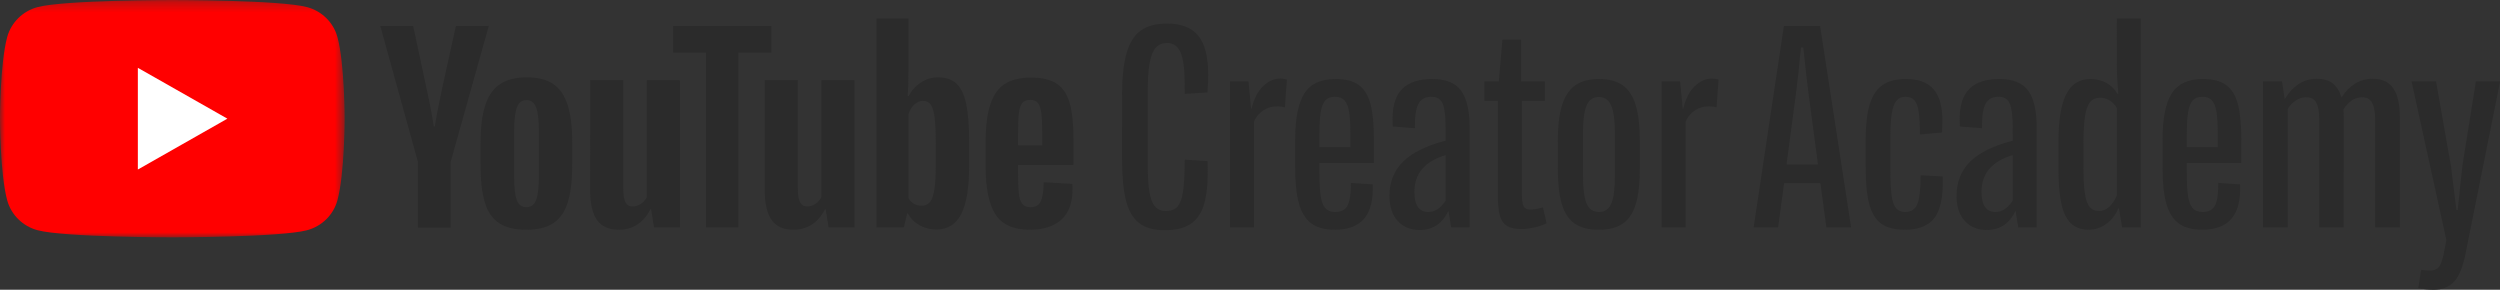 <?xml version="1.0" encoding="UTF-8" standalone="no"?>
<!-- Created with Inkscape (http://www.inkscape.org/) -->
<svg width="374.207mm" height="43.369mm" viewBox="0 0 374.207 43.369" version="1.1" id="svg5" inkscape:version="1.1.2 (b8e25be833, 2022-02-05)" sodipodi:docname="YouTube Creator Academy 2019.svg" xmlns:inkscape="http://www.inkscape.org/namespaces/inkscape" xmlns:sodipodi="http://sodipodi.sourceforge.net/DTD/sodipodi-0.dtd" xmlns:xlink="http://www.w3.org/1999/xlink" xmlns="http://www.w3.org/2000/svg" xmlns:svg="http://www.w3.org/2000/svg">
  <rect x="0" y="0" width="374.207" height="43.369" fill="#333333" stroke="none"/>
  <sodipodi:namedview id="namedview7" pagecolor="#ffffff" bordercolor="#666666" borderopacity="1.0" inkscape:pageshadow="2" inkscape:pageopacity="0.0" inkscape:pagecheckerboard="0" inkscape:document-units="mm" showgrid="false" inkscape:zoom="0.64052329" inkscape:cx="737.6781" inkscape:cy="170.17336" inkscape:window-width="1920" inkscape:window-height="1017" inkscape:window-x="-8" inkscape:window-y="-8" inkscape:window-maximized="1" inkscape:current-layer="layer1"/>
  <defs id="defs2">
    <polygon id="path-1" points="34.459,0.268 34.459,24 0,24 0,0.268 "/>
  </defs>
  <g inkscape:label="Layer 1" inkscape:groupmode="layer" id="layer1" transform="translate(90.031,-103.388)">
    <g id="LOGO+product" style="fill:none;fill-rule:evenodd;stroke:none;stroke-width:1" transform="matrix(1.497,0,0,1.497,-90.031,102.986)">
      <path d="M 41.792,16.472 38.024,2.864 h 3.288 l 1.32,6.168 c 0.336,1.52 0.584,2.816 0.744,3.888 h 0.096 c 0.112,-0.768 0.36,-2.056 0.744,-3.864 l 1.368,-6.192 h 3.288 l -3.816,13.608 v 6.552 h -3.264 z m 10.84,6.768 c -1.168,0 -2.084,-0.224 -2.748,-0.672 -0.664,-0.448 -1.136,-1.144 -1.416,-2.088 -0.28,-0.944 -0.42,-2.2 -0.42,-3.768 v -2.136 c 0,-1.584 0.16,-2.856 0.48,-3.816 0.32,-0.96 0.82,-1.66 1.5,-2.1 C 50.708,8.22 51.6,8 52.704,8 c 1.088,0 1.96,0.224 2.616,0.672 0.656,0.448 1.136,1.148 1.44,2.1 0.304,0.952 0.456,2.22 0.456,3.804 v 2.136 c 0,1.568 -0.148,2.828 -0.444,3.78 -0.296,0.952 -0.776,1.648 -1.44,2.088 -0.664,0.44 -1.564,0.66 -2.7,0.66 z m 0,-2.256 c 0.464,0 0.788,-0.24 0.972,-0.72 0.184,-0.48 0.276,-1.264 0.276,-2.352 v -4.584 c 0,-1.056 -0.092,-1.828 -0.276,-2.316 -0.184,-0.488 -0.508,-0.732 -0.972,-0.732 -0.448,0 -0.764,0.244 -0.948,0.732 -0.184,0.488 -0.276,1.26 -0.276,2.316 v 4.584 c 0,1.088 0.088,1.872 0.264,2.352 0.176,0.48 0.496,0.72 0.96,0.72 z M 67.984,8.288 V 23 h -2.592 l -0.288,-1.8 h -0.072 c -0.704,1.36 -1.76,2.04 -3.168,2.04 -0.976,0 -1.696,-0.32 -2.16,-0.96 -0.464,-0.64 -0.696,-1.64 -0.696,-3 V 8.288 h 3.312 v 10.8 c 0,0.656 0.072,1.124 0.216,1.404 0.144,0.28 0.384,0.42 0.72,0.42 0.288,0 0.564,-0.088 0.828,-0.264 0.264,-0.176 0.46,-0.4 0.588,-0.672 V 8.288 Z M 77.12,5.528 H 73.832 V 23 h -3.24 V 5.528 H 67.304 V 2.864 h 9.816 z m 8.32,2.76 V 23 H 82.848 L 82.56,21.2 h -0.072 c -0.704,1.36 -1.76,2.04 -3.168,2.04 -0.976,0 -1.696,-0.32 -2.16,-0.96 -0.464,-0.64 -0.696,-1.64 -0.696,-3 V 8.288 h 3.312 v 10.8 c 0,0.656 0.072,1.124 0.216,1.404 0.144,0.28 0.384,0.42 0.72,0.42 0.288,0 0.564,-0.088 0.828,-0.264 0.264,-0.176 0.46,-0.4 0.588,-0.672 V 8.288 Z M 93.784,8 c 0.784,0 1.4,0.208 1.848,0.624 0.448,0.416 0.772,1.088 0.972,2.016 0.2,0.928 0.3,2.216 0.3,3.864 v 2.328 c 0,2.192 -0.264,3.804 -0.792,4.836 -0.528,1.032 -1.352,1.548 -2.472,1.548 -0.624,0 -1.192,-0.144 -1.704,-0.432 -0.512,-0.288 -0.896,-0.68 -1.152,-1.176 H 90.712 L 90.376,23 H 87.64 V 2.12 h 3.192 v 5.328 c 0,1.024 -0.024,1.832 -0.072,2.424 h 0.096 C 91.144,9.312 91.552,8.86 92.08,8.516 92.608,8.172 93.176,8 93.784,8 Z m -0.216,6.744 c 0,-1.152 -0.036,-2.04 -0.108,-2.664 -0.072,-0.624 -0.2,-1.068 -0.384,-1.332 -0.184,-0.264 -0.444,-0.396 -0.78,-0.396 -0.32,0 -0.616,0.128 -0.888,0.384 -0.272,0.256 -0.464,0.584 -0.576,0.984 v 8.352 c 0.144,0.256 0.332,0.448 0.564,0.576 0.232,0.128 0.484,0.192 0.756,0.192 0.352,0 0.632,-0.128 0.84,-0.384 0.208,-0.256 0.356,-0.688 0.444,-1.296 0.088,-0.608 0.132,-1.448 0.132,-2.52 z m 8.224,2.016 v 0.744 c 0,0.944 0.028,1.652 0.084,2.124 0.056,0.472 0.172,0.816 0.348,1.032 0.176,0.216 0.448,0.324 0.816,0.324 0.496,0 0.836,-0.192 1.02,-0.576 0.184,-0.384 0.284,-1.024 0.3,-1.92 l 2.856,0.168 c 0.016,0.128 0.024,0.304 0.024,0.528 0,1.36 -0.372,2.376 -1.116,3.048 -0.744,0.672 -1.796,1.008 -3.156,1.008 -1.632,0 -2.776,-0.512 -3.432,-1.536 -0.656,-1.024 -0.984,-2.608 -0.984,-4.752 v -2.568 c 0,-2.208 0.34,-3.82 1.02,-4.836 0.68,-1.016 1.844,-1.524 3.492,-1.524 1.136,0 2.008,0.208 2.616,0.624 0.608,0.416 1.036,1.064 1.284,1.944 0.248,0.88 0.372,2.096 0.372,3.648 v 2.52 z m 1.2,-6.504 c -0.352,0 -0.612,0.104 -0.78,0.312 -0.168,0.208 -0.28,0.548 -0.336,1.02 -0.056,0.472 -0.084,1.188 -0.084,2.148 v 1.056 h 2.424 v -1.056 c 0,-0.944 -0.032,-1.66 -0.096,-2.148 -0.064,-0.488 -0.18,-0.832 -0.348,-1.032 -0.168,-0.2 -0.428,-0.3 -0.78,-0.3 z m 13.472,13.032 c -1.088,0 -1.94,-0.236 -2.556,-0.708 -0.616,-0.472 -1.056,-1.224 -1.32,-2.256 -0.264,-1.032 -0.396,-2.42 -0.396,-4.164 V 9.776 c 0,-1.744 0.148,-3.136 0.444,-4.176 0.296,-1.04 0.768,-1.796 1.416,-2.268 0.648,-0.472 1.524,-0.708 2.628,-0.708 1.424,0 2.468,0.404 3.132,1.212 0.664,0.808 0.996,2.116 0.996,3.924 0,0.544 -0.024,1.128 -0.072,1.752 l -2.28,0.144 V 8.768 c 0,-1.536 -0.136,-2.62 -0.408,-3.252 -0.272,-0.632 -0.72,-0.948 -1.344,-0.948 -0.48,0 -0.86,0.156 -1.14,0.468 -0.28,0.312 -0.484,0.82 -0.612,1.524 -0.128,0.704 -0.192,1.664 -0.192,2.88 v 7.296 c 0,1.152 0.056,2.06 0.168,2.724 0.112,0.664 0.3,1.148 0.564,1.452 0.264,0.304 0.628,0.456 1.092,0.456 0.512,0 0.9,-0.152 1.164,-0.456 0.264,-0.304 0.448,-0.82 0.552,-1.548 0.104,-0.728 0.156,-1.772 0.156,-3.132 l 2.28,0.144 c 0.016,0.256 0.024,0.616 0.024,1.08 0,1.424 -0.14,2.556 -0.42,3.396 -0.28,0.84 -0.732,1.456 -1.356,1.848 -0.624,0.392 -1.464,0.588 -2.52,0.588 z M 128.024,8.12 c 0.176,0 0.392,0.032 0.648,0.096 L 128.48,11 c -0.24,-0.064 -0.504,-0.096 -0.792,-0.096 -0.512,0 -0.972,0.136 -1.38,0.408 -0.408,0.272 -0.716,0.64 -0.924,1.104 V 23 h -2.4 V 8.408 h 1.848 l 0.264,2.736 h 0.048 c 0.224,-0.976 0.604,-1.724 1.14,-2.244 0.536,-0.52 1.116,-0.78 1.74,-0.78 z m 3.904,8.448 V 17.6 c 0,0.96 0.04,1.712 0.12,2.256 0.08,0.544 0.232,0.948 0.456,1.212 0.224,0.264 0.56,0.396 1.008,0.396 0.608,0 1.024,-0.228 1.248,-0.684 0.224,-0.456 0.328,-1.196 0.312,-2.22 l 2.184,0.144 c 0.064,1.52 -0.216,2.656 -0.84,3.408 -0.624,0.752 -1.608,1.128 -2.952,1.128 -1.008,0 -1.796,-0.216 -2.364,-0.648 -0.568,-0.432 -0.976,-1.092 -1.224,-1.98 -0.248,-0.888 -0.372,-2.06 -0.372,-3.516 v -2.904 c 0,-2.08 0.304,-3.604 0.912,-4.572 0.608,-0.968 1.648,-1.452 3.12,-1.452 1.008,0 1.788,0.204 2.34,0.612 0.552,0.408 0.94,1.044 1.164,1.908 0.224,0.864 0.336,2.048 0.336,3.552 v 2.328 z m 1.56,-6.624 c -0.416,0 -0.736,0.12 -0.96,0.36 -0.224,0.24 -0.38,0.628 -0.468,1.164 -0.088,0.536 -0.132,1.276 -0.132,2.22 v 1.296 h 3.096 v -1.32 c 0,-0.96 -0.044,-1.704 -0.132,-2.232 -0.088,-0.528 -0.244,-0.908 -0.468,-1.14 -0.224,-0.232 -0.536,-0.348 -0.936,-0.348 z m 9.736,-1.776 c 1.344,0 2.3,0.388 2.868,1.164 0.568,0.776 0.852,2.004 0.852,3.684 V 23 h -1.848 l -0.264,-1.656 c -0.608,1.28 -1.568,1.92 -2.88,1.92 -0.912,0 -1.644,-0.3 -2.196,-0.9 -0.552,-0.6 -0.828,-1.436 -0.828,-2.508 0,-1.392 0.456,-2.536 1.368,-3.432 0.912,-0.896 2.328,-1.592 4.248,-2.088 V 13.04 c 0,-1.136 -0.096,-1.936 -0.288,-2.4 -0.192,-0.464 -0.568,-0.696 -1.128,-0.696 -0.624,0 -1.06,0.24 -1.308,0.72 -0.248,0.48 -0.364,1.288 -0.348,2.424 l -2.208,-0.168 c -0.016,-0.192 -0.024,-0.456 -0.024,-0.792 0,-1.344 0.328,-2.34 0.984,-2.988 0.656,-0.648 1.656,-0.972 3,-0.972 z m -0.408,13.296 c 0.656,0 1.232,-0.376 1.728,-1.128 v -4.56 c -2.08,0.624 -3.12,1.848 -3.12,3.672 0,1.344 0.464,2.016 1.392,2.016 z m 11.824,1.128 c -0.336,0.176 -0.744,0.316 -1.224,0.42 -0.48,0.104 -0.92,0.156 -1.32,0.156 -0.608,0 -1.08,-0.104 -1.416,-0.312 -0.336,-0.208 -0.572,-0.548 -0.708,-1.02 -0.136,-0.472 -0.204,-1.14 -0.204,-2.004 v -9.48 h -1.344 V 8.408 h 1.44 l 0.36,-4.176 h 1.872 v 4.176 h 2.376 v 1.944 h -2.304 v 9.144 c 0,0.704 0.056,1.168 0.168,1.392 0.112,0.224 0.336,0.336 0.672,0.336 0.336,0 0.76,-0.072 1.272,-0.216 z m 5.224,0.648 c -1.024,0 -1.832,-0.208 -2.424,-0.624 -0.592,-0.416 -1.02,-1.072 -1.284,-1.968 -0.264,-0.896 -0.396,-2.096 -0.396,-3.6 v -2.592 c 0,-1.52 0.14,-2.736 0.42,-3.648 0.28,-0.912 0.72,-1.58 1.32,-2.004 0.6,-0.424 1.396,-0.636 2.388,-0.636 0.992,0 1.784,0.212 2.376,0.636 0.592,0.424 1.024,1.092 1.296,2.004 0.272,0.912 0.408,2.128 0.408,3.648 v 2.616 c 0,1.504 -0.136,2.704 -0.408,3.6 -0.272,0.896 -0.704,1.548 -1.296,1.956 -0.592,0.408 -1.392,0.612 -2.4,0.612 z m 0.024,-1.776 c 0.576,0 0.984,-0.28 1.224,-0.84 0.24,-0.56 0.36,-1.488 0.36,-2.784 v -4.272 c 0,-1.264 -0.124,-2.18 -0.372,-2.748 -0.248,-0.568 -0.66,-0.852 -1.236,-0.852 -0.576,0 -0.984,0.284 -1.224,0.852 -0.24,0.568 -0.36,1.484 -0.36,2.748 v 4.224 c 0,1.312 0.12,2.252 0.36,2.82 0.24,0.568 0.656,0.852 1.248,0.852 z M 171.184,8.12 c 0.176,0 0.392,0.032 0.648,0.096 L 171.64,11 c -0.24,-0.064 -0.504,-0.096 -0.792,-0.096 -0.512,0 -0.972,0.136 -1.38,0.408 -0.408,0.272 -0.716,0.64 -0.924,1.104 V 23 h -2.4 V 8.408 h 1.848 l 0.264,2.736 h 0.048 c 0.224,-0.976 0.604,-1.724 1.14,-2.244 0.536,-0.52 1.116,-0.78 1.74,-0.78 z m 10.832,10.464 h -3.624 l -0.6,4.416 h -2.448 l 3.024,-20.136 h 3.624 L 185.088,23 h -2.472 z m -0.24,-1.872 -0.936,-7.032 c -0.112,-0.8 -0.288,-2.352 -0.528,-4.656 h -0.24 c -0.16,1.776 -0.328,3.328 -0.504,4.656 l -0.936,7.032 z m 8.68,6.528 c -0.992,0 -1.768,-0.196 -2.328,-0.588 -0.56,-0.392 -0.964,-1.036 -1.212,-1.932 -0.248,-0.896 -0.372,-2.136 -0.372,-3.72 v -2.736 c 0,-1.488 0.136,-2.676 0.408,-3.564 0.272,-0.888 0.7,-1.532 1.284,-1.932 0.584,-0.4 1.364,-0.6 2.34,-0.6 1.264,0 2.184,0.344 2.76,1.032 0.592,0.656 0.888,1.736 0.888,3.24 0,0.208 -0.016,0.568 -0.048,1.08 l -2.208,0.192 c 0,-0.976 -0.04,-1.732 -0.12,-2.268 -0.08,-0.536 -0.224,-0.92 -0.432,-1.152 -0.208,-0.232 -0.496,-0.348 -0.864,-0.348 -0.4,0 -0.708,0.128 -0.924,0.384 -0.216,0.256 -0.372,0.676 -0.468,1.26 -0.096,0.584 -0.144,1.388 -0.144,2.412 v 3.216 c 0,1.12 0.04,1.98 0.12,2.58 0.08,0.6 0.228,1.028 0.444,1.284 0.216,0.256 0.524,0.384 0.924,0.384 0.592,0 0.996,-0.268 1.212,-0.804 0.216,-0.536 0.324,-1.492 0.324,-2.868 l 2.208,0.12 c 0.08,2.208 -0.288,3.696 -1.104,4.464 -0.624,0.576 -1.52,0.864 -2.688,0.864 z m 9.472,-15.072 c 1.344,0 2.3,0.388 2.868,1.164 0.568,0.776 0.852,2.004 0.852,3.684 V 23 H 201.8 l -0.264,-1.656 c -0.608,1.28 -1.568,1.92 -2.88,1.92 -0.912,0 -1.644,-0.3 -2.196,-0.9 -0.552,-0.6 -0.828,-1.436 -0.828,-2.508 0,-1.392 0.456,-2.536 1.368,-3.432 0.912,-0.896 2.328,-1.592 4.248,-2.088 V 13.04 c 0,-1.136 -0.096,-1.936 -0.288,-2.4 -0.192,-0.464 -0.568,-0.696 -1.128,-0.696 -0.624,0 -1.06,0.24 -1.308,0.72 -0.248,0.48 -0.364,1.288 -0.348,2.424 l -2.208,-0.168 c -0.016,-0.192 -0.024,-0.456 -0.024,-0.792 0,-1.344 0.328,-2.34 0.984,-2.988 0.656,-0.648 1.656,-0.972 3,-0.972 z m -0.408,13.296 c 0.656,0 1.232,-0.376 1.728,-1.128 v -4.56 c -2.08,0.624 -3.12,1.848 -3.12,3.672 0,1.344 0.464,2.016 1.392,2.016 z M 214.056,2.12 V 23 h -1.872 l -0.312,-1.896 H 211.8 c -0.256,0.64 -0.652,1.156 -1.188,1.548 -0.536,0.392 -1.132,0.588 -1.788,0.588 -1.072,0 -1.84,-0.464 -2.304,-1.392 -0.464,-0.928 -0.696,-2.472 -0.696,-4.632 v -2.808 c 0,-2.144 0.26,-3.72 0.78,-4.728 0.52,-1.008 1.324,-1.512 2.412,-1.512 0.576,0 1.104,0.128 1.584,0.384 0.48,0.256 0.848,0.616 1.104,1.08 h 0.096 c -0.096,-1.136 -0.144,-2.136 -0.144,-3 V 2.12 Z m -4.176,19.248 c 0.368,0 0.704,-0.136 1.008,-0.408 0.304,-0.272 0.56,-0.656 0.768,-1.152 v -8.76 c -0.192,-0.32 -0.436,-0.568 -0.732,-0.744 -0.296,-0.176 -0.612,-0.264 -0.948,-0.264 -0.416,0 -0.744,0.144 -0.984,0.432 -0.24,0.288 -0.412,0.764 -0.516,1.428 -0.104,0.664 -0.156,1.58 -0.156,2.748 v 2.328 c 0,1.136 0.048,2.016 0.144,2.64 0.096,0.624 0.256,1.072 0.48,1.344 0.224,0.272 0.536,0.408 0.936,0.408 z m 8.776,-4.8 V 17.6 c 0,0.96 0.04,1.712 0.12,2.256 0.08,0.544 0.232,0.948 0.456,1.212 0.224,0.264 0.56,0.396 1.008,0.396 0.608,0 1.024,-0.228 1.248,-0.684 0.224,-0.456 0.328,-1.196 0.312,-2.22 l 2.184,0.144 c 0.064,1.52 -0.216,2.656 -0.84,3.408 -0.624,0.752 -1.608,1.128 -2.952,1.128 -1.008,0 -1.796,-0.216 -2.364,-0.648 -0.568,-0.432 -0.976,-1.092 -1.224,-1.98 -0.248,-0.888 -0.372,-2.06 -0.372,-3.516 v -2.904 c 0,-2.08 0.304,-3.604 0.912,-4.572 0.608,-0.968 1.648,-1.452 3.12,-1.452 1.008,0 1.788,0.204 2.34,0.612 0.552,0.408 0.94,1.044 1.164,1.908 0.224,0.864 0.336,2.048 0.336,3.552 v 2.328 z m 1.56,-6.624 c -0.416,0 -0.736,0.12 -0.96,0.36 -0.224,0.24 -0.38,0.628 -0.468,1.164 -0.088,0.536 -0.132,1.276 -0.132,2.22 v 1.296 h 3.096 v -1.32 c 0,-0.96 -0.044,-1.704 -0.132,-2.232 -0.088,-0.528 -0.244,-0.908 -0.468,-1.14 -0.224,-0.232 -0.536,-0.348 -0.936,-0.348 z m 17.032,-1.8 c 0.944,0 1.632,0.324 2.064,0.972 0.432,0.648 0.648,1.604 0.648,2.868 V 23 h -2.472 V 12.224 c 0,-0.768 -0.104,-1.332 -0.312,-1.692 -0.208,-0.36 -0.536,-0.54 -0.984,-0.54 -0.72,0 -1.344,0.4 -1.872,1.2 0.016,0.16 0.024,0.416 0.024,0.768 V 23 h -2.448 V 12.224 c 0,-0.784 -0.1,-1.352 -0.3,-1.704 -0.2,-0.352 -0.532,-0.528 -0.996,-0.528 -0.352,0 -0.688,0.1 -1.008,0.3 -0.32,0.2 -0.6,0.484 -0.84,0.852 V 23 H 226.28 V 8.408 h 1.896 l 0.264,1.752 h 0.024 c 0.384,-0.64 0.844,-1.136 1.38,-1.488 0.536,-0.352 1.14,-0.528 1.812,-0.528 0.672,0 1.204,0.156 1.596,0.468 0.392,0.312 0.684,0.78 0.876,1.404 0.368,-0.592 0.816,-1.052 1.344,-1.38 0.528,-0.328 1.12,-0.492 1.776,-0.492 z m 12.736,0.264 -3.456,17.208 c -0.256,1.312 -0.632,2.244 -1.128,2.796 -0.496,0.552 -1.192,0.828 -2.088,0.828 -0.464,0 -0.968,-0.056 -1.512,-0.168 l 0.288,-1.824 c 0.336,0.048 0.624,0.072 0.864,0.072 0.4,0 0.696,-0.112 0.888,-0.336 0.192,-0.224 0.352,-0.64 0.48,-1.248 l 0.288,-1.464 -3.48,-15.864 h 2.448 l 1.488,8.424 0.552,4.44 h 0.12 l 0.48,-4.464 1.344,-8.4 z" id="YouTubeCreatorAcademy" fill="#2b2b2b" fill-rule="nonzero"/>
      <g id="lozenge">
        <mask id="mask-2" fill="#ffffff">
          <use xlink:href="#path-1" id="use832" x="0" y="0" width="100%" height="100%"/>
        </mask>
        <g id="Clip-2"/>
        <path d="M 33.739,3.974 C 33.342,2.515 32.174,1.366 30.692,0.977 28.005,0.268 17.229,0.268 17.229,0.268 c 0,0 -10.775,0 -13.463,0.709 C 2.284,1.366 1.116,2.515 0.72,3.974 1.1345787e-4,6.618 1.1345787e-4,12.134 1.1345787e-4,12.134 c 0,0 0,5.516 0.72,8.16 0.396,1.459 1.564,2.608 3.047,2.997 2.687,0.709 13.463,0.709 13.463,0.709 0,0 10.775,0 13.463,-0.709 1.483,-0.39 2.65,-1.539 3.047,-2.997 0.72,-2.644 0.72,-8.16 0.72,-8.16 0,0 0,-5.516 -0.72,-8.16" id="Fill-1" fill="#ff0000" mask="url(#mask-2)"/>
        <polygon id="Fill-4" fill="#ffffff" mask="url(#mask-2)" points="13.783,7.049 13.783,17.22 22.736,12.134 "/>
      </g>
    </g>
  </g>
</svg>